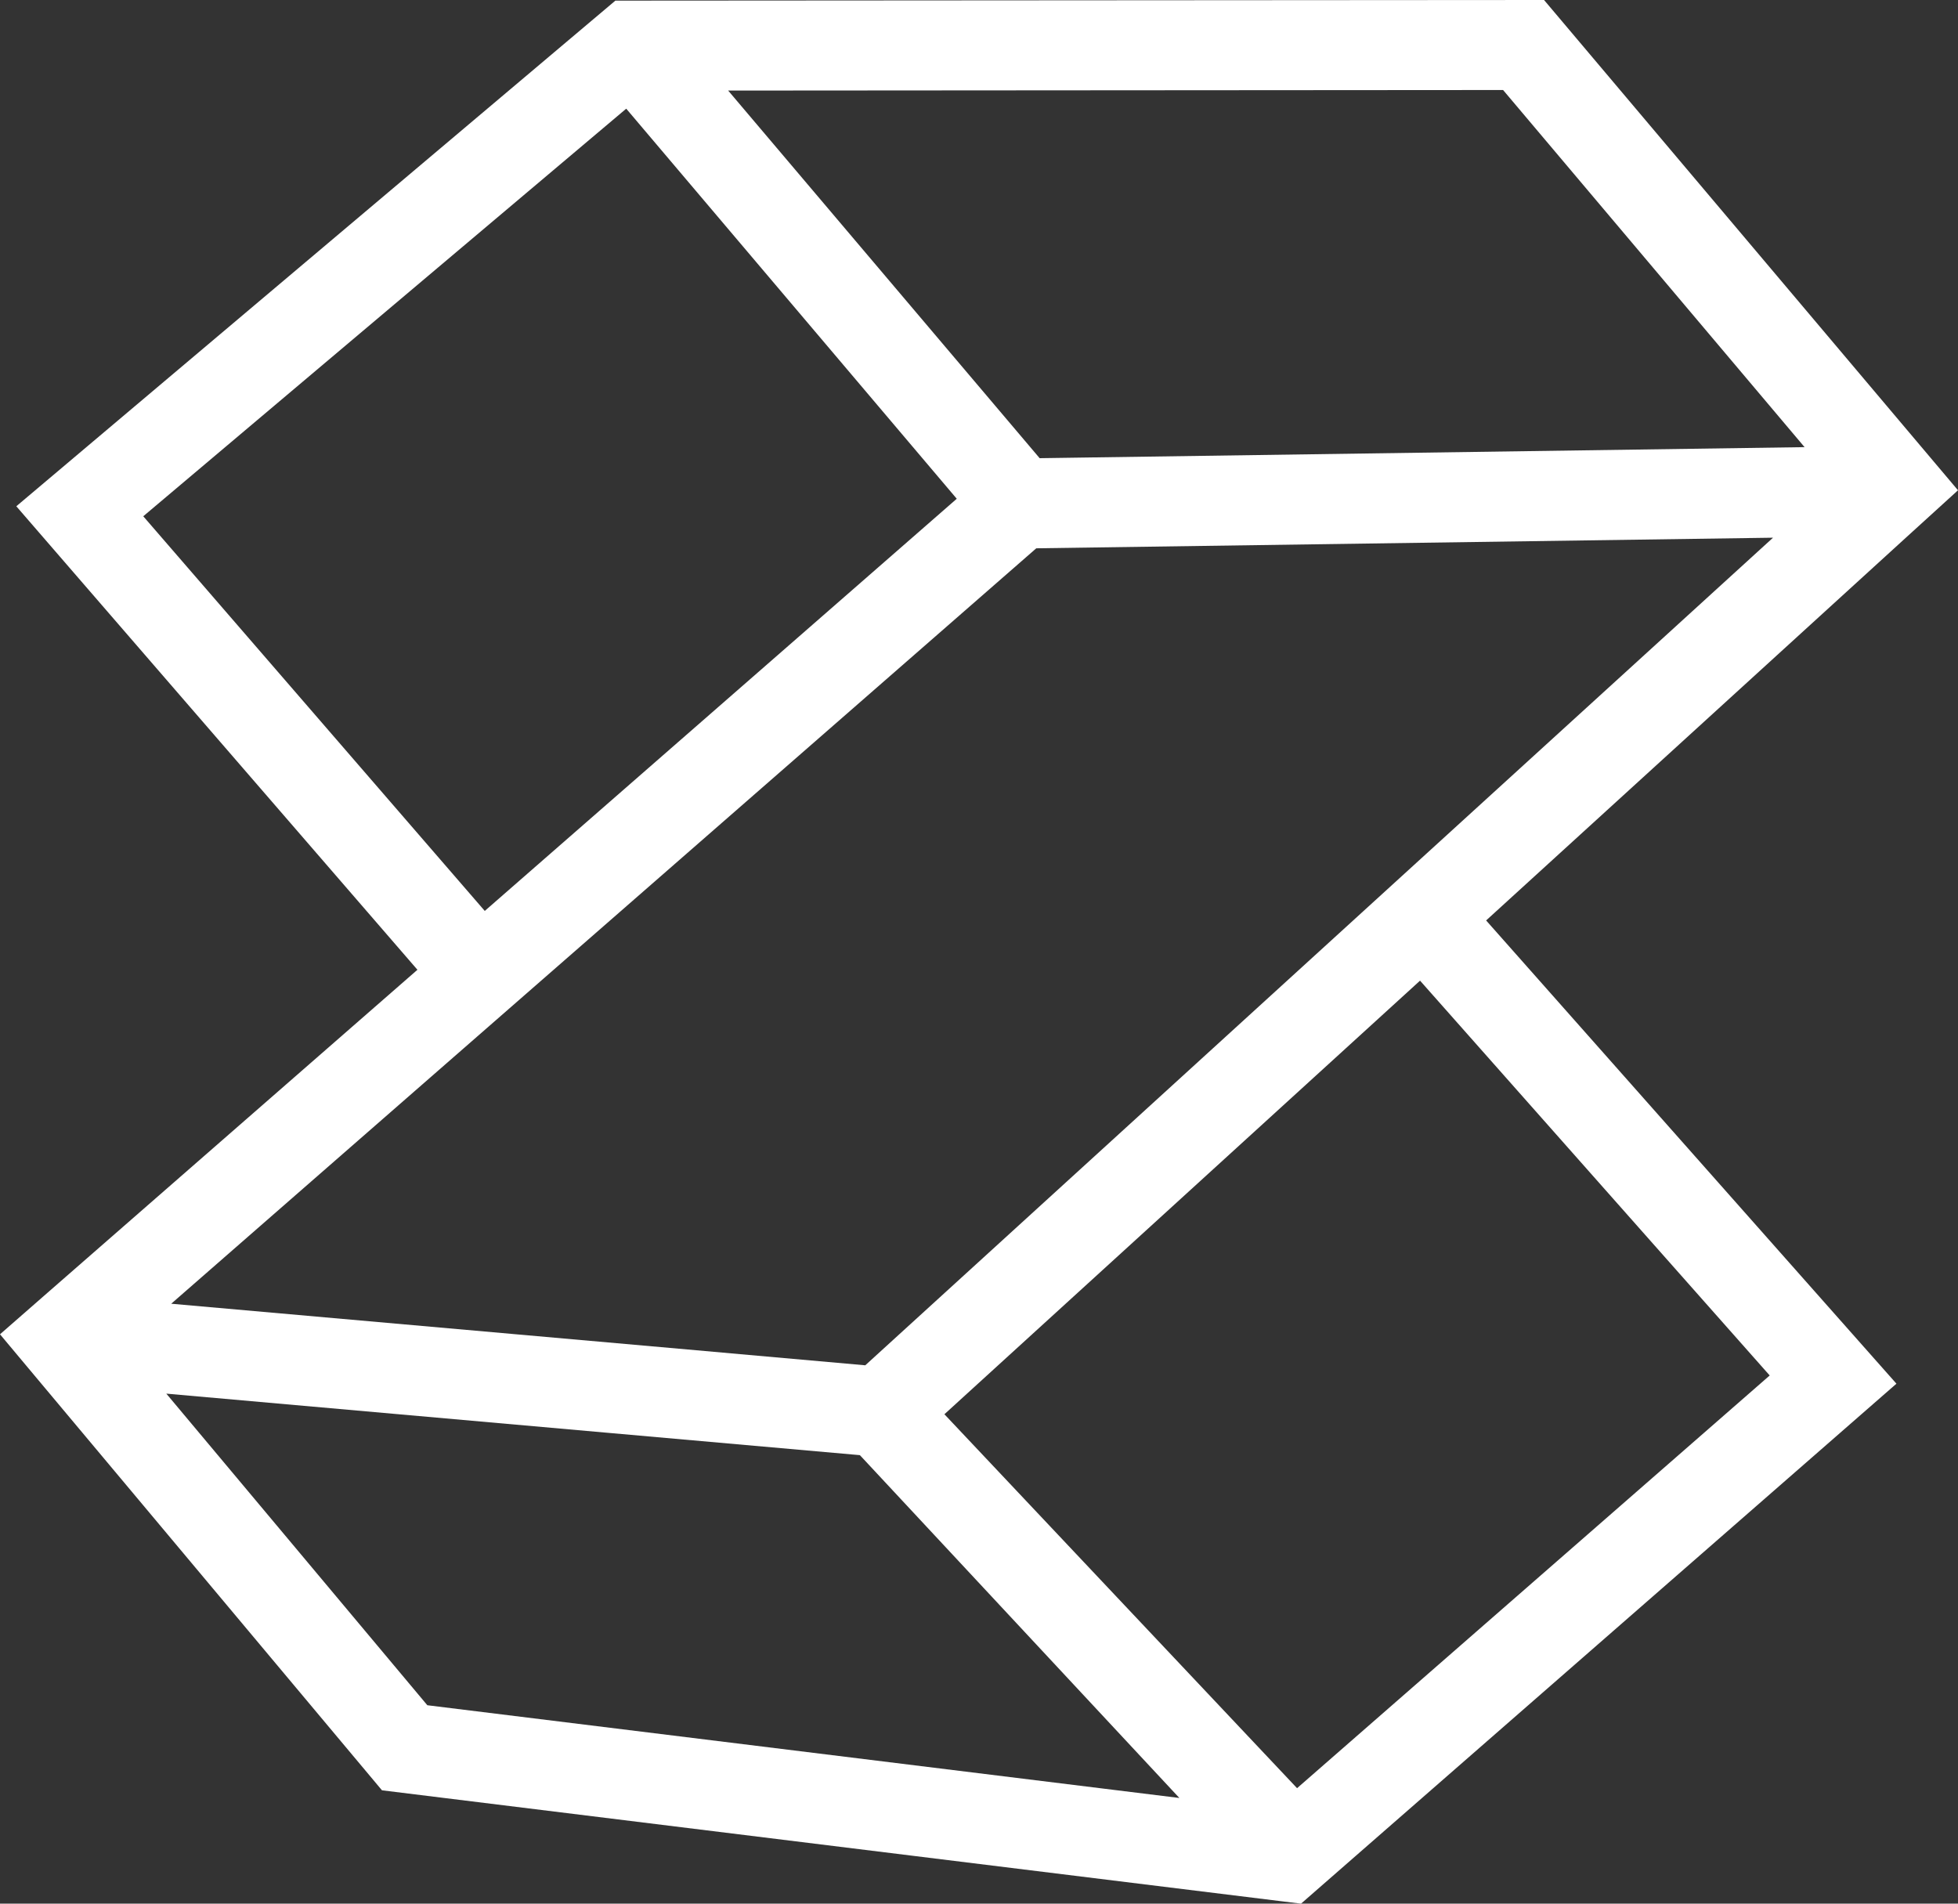 <svg width="36" height="35" viewBox="0 0 36 35" fill="none" xmlns="http://www.w3.org/2000/svg">
<rect x="0" y="0" width="36" height="35" fill="#333333" stroke="none"/>
<path d="M36 9.014L35.304 8.19L28.389 0L11.987 0.011L11.314 0.012L10.45 0.741L0.3 9.308L7.675 17.83L0.875 23.767L0 24.532L0.741 25.417L7.023 32.916L23.545 34.954L23.921 35L24.925 34.123L34.868 25.44L27.324 16.923L35.081 9.85L36 9.014ZM27.636 1.655L33.179 8.221L19.115 8.424L13.388 1.665L27.636 1.655ZM11.514 1.998L17.591 9.17L8.913 16.748L2.634 9.492L11.514 1.998ZM7.857 31.352L3.058 25.623L11.252 26.35L15.81 26.754L21.684 33.057L7.857 31.352ZM32.538 25.289L23.848 32.877L17.364 26.002L26.109 18.03L32.538 25.289ZM26.232 15.69L15.909 25.102L12.312 24.782L3.148 23.97L13.525 14.908L19.053 10.081L19.108 10.08L32.599 9.886L26.232 15.69Z" fill="white"/>
</svg>

